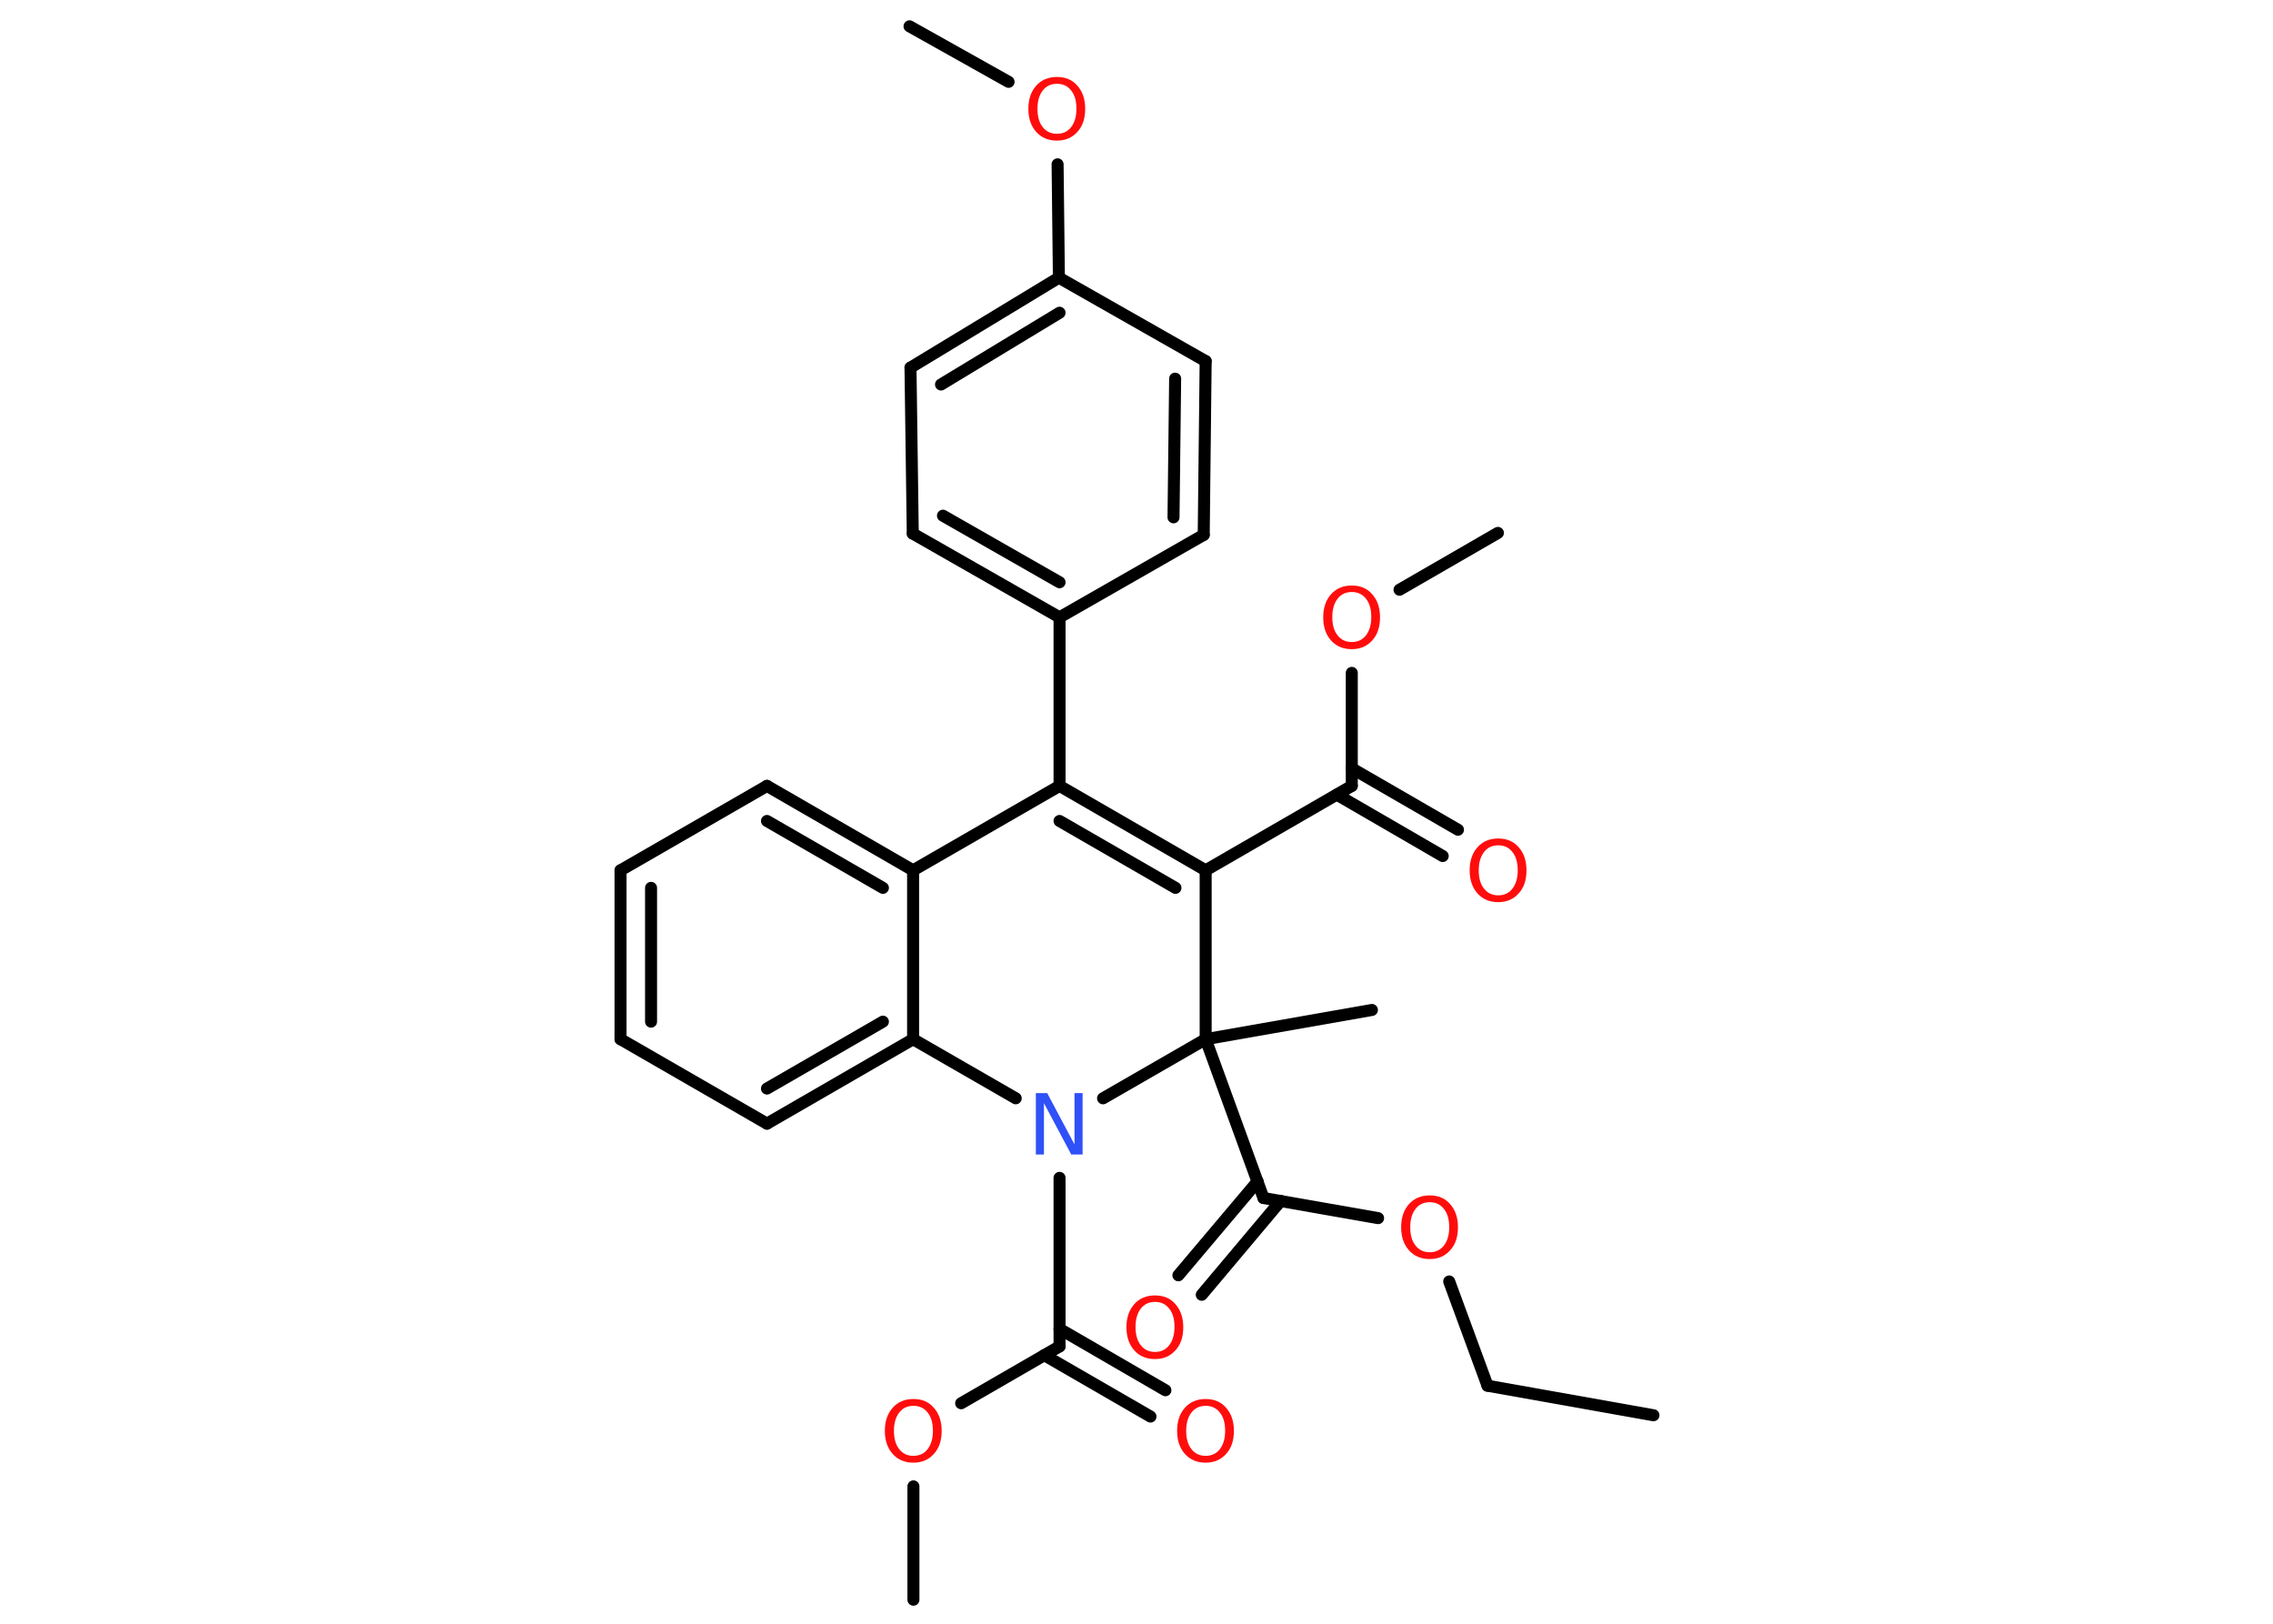 <?xml version='1.0' encoding='UTF-8'?>
<!DOCTYPE svg PUBLIC "-//W3C//DTD SVG 1.1//EN" "http://www.w3.org/Graphics/SVG/1.1/DTD/svg11.dtd">
<svg version='1.2' xmlns='http://www.w3.org/2000/svg' xmlns:xlink='http://www.w3.org/1999/xlink' width='70.0mm' height='50.0mm' viewBox='0 0 70.0 50.0'>
  <desc>Generated by the Chemistry Development Kit (http://github.com/cdk)</desc>
  <g stroke-linecap='round' stroke-linejoin='round' stroke='#000000' stroke-width='.37' fill='#FF0D0D'>
    <rect x='.0' y='.0' width='70.0' height='50.0' fill='#FFFFFF' stroke='none'/>
    <g id='mol1' class='mol'>
      <line id='mol1bnd1' class='bond' x1='50.92' y1='43.58' x2='45.81' y2='42.67'/>
      <line id='mol1bnd2' class='bond' x1='45.81' y1='42.67' x2='44.63' y2='39.46'/>
      <line id='mol1bnd3' class='bond' x1='42.44' y1='37.51' x2='38.91' y2='36.89'/>
      <g id='mol1bnd4' class='bond'>
        <line x1='39.44' y1='36.98' x2='37.01' y2='39.87'/>
        <line x1='38.73' y1='36.38' x2='36.29' y2='39.27'/>
      </g>
      <line id='mol1bnd5' class='bond' x1='38.91' y1='36.89' x2='37.13' y2='32.0'/>
      <line id='mol1bnd6' class='bond' x1='37.13' y1='32.0' x2='42.25' y2='31.1'/>
      <line id='mol1bnd7' class='bond' x1='37.13' y1='32.0' x2='37.13' y2='26.8'/>
      <line id='mol1bnd8' class='bond' x1='37.13' y1='26.8' x2='41.63' y2='24.2'/>
      <g id='mol1bnd9' class='bond'>
        <line x1='41.63' y1='23.66' x2='44.9' y2='25.55'/>
        <line x1='41.17' y1='24.47' x2='44.43' y2='26.36'/>
      </g>
      <line id='mol1bnd10' class='bond' x1='41.63' y1='24.2' x2='41.63' y2='20.72'/>
      <line id='mol1bnd11' class='bond' x1='43.1' y1='18.16' x2='46.13' y2='16.41'/>
      <g id='mol1bnd12' class='bond'>
        <line x1='37.13' y1='26.8' x2='32.63' y2='24.2'/>
        <line x1='36.2' y1='27.34' x2='32.63' y2='25.28'/>
      </g>
      <line id='mol1bnd13' class='bond' x1='32.63' y1='24.2' x2='32.63' y2='19.01'/>
      <g id='mol1bnd14' class='bond'>
        <line x1='28.11' y1='16.43' x2='32.63' y2='19.01'/>
        <line x1='29.04' y1='15.88' x2='32.63' y2='17.93'/>
      </g>
      <line id='mol1bnd15' class='bond' x1='28.11' y1='16.43' x2='28.04' y2='11.32'/>
      <g id='mol1bnd16' class='bond'>
        <line x1='32.61' y1='8.55' x2='28.04' y2='11.32'/>
        <line x1='32.63' y1='9.63' x2='28.98' y2='11.84'/>
      </g>
      <line id='mol1bnd17' class='bond' x1='32.61' y1='8.55' x2='32.57' y2='5.06'/>
      <line id='mol1bnd18' class='bond' x1='31.06' y1='2.52' x2='28.01' y2='.81'/>
      <line id='mol1bnd19' class='bond' x1='32.61' y1='8.55' x2='37.13' y2='11.12'/>
      <g id='mol1bnd20' class='bond'>
        <line x1='37.07' y1='16.47' x2='37.13' y2='11.12'/>
        <line x1='36.14' y1='15.93' x2='36.19' y2='11.66'/>
      </g>
      <line id='mol1bnd21' class='bond' x1='32.63' y1='19.01' x2='37.07' y2='16.47'/>
      <line id='mol1bnd22' class='bond' x1='32.63' y1='24.2' x2='28.12' y2='26.8'/>
      <g id='mol1bnd23' class='bond'>
        <line x1='28.12' y1='26.8' x2='23.62' y2='24.2'/>
        <line x1='27.19' y1='27.34' x2='23.62' y2='25.28'/>
      </g>
      <line id='mol1bnd24' class='bond' x1='23.62' y1='24.2' x2='19.11' y2='26.8'/>
      <g id='mol1bnd25' class='bond'>
        <line x1='19.11' y1='26.8' x2='19.11' y2='32.0'/>
        <line x1='20.05' y1='27.34' x2='20.05' y2='31.46'/>
      </g>
      <line id='mol1bnd26' class='bond' x1='19.11' y1='32.0' x2='23.62' y2='34.6'/>
      <g id='mol1bnd27' class='bond'>
        <line x1='23.62' y1='34.6' x2='28.12' y2='32.0'/>
        <line x1='23.62' y1='33.52' x2='27.19' y2='31.46'/>
      </g>
      <line id='mol1bnd28' class='bond' x1='28.12' y1='26.8' x2='28.12' y2='32.0'/>
      <line id='mol1bnd29' class='bond' x1='28.12' y1='32.0' x2='31.28' y2='33.82'/>
      <line id='mol1bnd30' class='bond' x1='37.13' y1='32.0' x2='33.97' y2='33.82'/>
      <line id='mol1bnd31' class='bond' x1='32.63' y1='36.27' x2='32.63' y2='41.46'/>
      <g id='mol1bnd32' class='bond'>
        <line x1='32.63' y1='40.92' x2='35.89' y2='42.81'/>
        <line x1='32.16' y1='41.73' x2='35.43' y2='43.62'/>
      </g>
      <line id='mol1bnd33' class='bond' x1='32.63' y1='41.46' x2='29.6' y2='43.21'/>
      <line id='mol1bnd34' class='bond' x1='28.13' y1='45.77' x2='28.13' y2='49.26'/>
      <path id='mol1atm3' class='atom' d='M44.03 37.02q-.28 .0 -.44 .21q-.16 .21 -.16 .56q.0 .36 .16 .56q.16 .21 .44 .21q.28 .0 .44 -.21q.16 -.21 .16 -.56q.0 -.36 -.16 -.56q-.16 -.21 -.44 -.21zM44.03 36.81q.4 .0 .63 .27q.24 .27 .24 .71q.0 .45 -.24 .71q-.24 .27 -.63 .27q-.4 .0 -.64 -.27q-.24 -.27 -.24 -.71q.0 -.44 .24 -.71q.24 -.27 .64 -.27z' stroke='none'/>
      <path id='mol1atm5' class='atom' d='M35.57 40.09q-.28 .0 -.44 .21q-.16 .21 -.16 .56q.0 .36 .16 .56q.16 .21 .44 .21q.28 .0 .44 -.21q.16 -.21 .16 -.56q.0 -.36 -.16 -.56q-.16 -.21 -.44 -.21zM35.57 39.89q.4 .0 .63 .27q.24 .27 .24 .71q.0 .45 -.24 .71q-.24 .27 -.63 .27q-.4 .0 -.64 -.27q-.24 -.27 -.24 -.71q.0 -.44 .24 -.71q.24 -.27 .64 -.27z' stroke='none'/>
      <path id='mol1atm10' class='atom' d='M46.14 26.03q-.28 .0 -.44 .21q-.16 .21 -.16 .56q.0 .36 .16 .56q.16 .21 .44 .21q.28 .0 .44 -.21q.16 -.21 .16 -.56q.0 -.36 -.16 -.56q-.16 -.21 -.44 -.21zM46.14 25.82q.4 .0 .63 .27q.24 .27 .24 .71q.0 .45 -.24 .71q-.24 .27 -.63 .27q-.4 .0 -.64 -.27q-.24 -.27 -.24 -.71q.0 -.44 .24 -.71q.24 -.27 .64 -.27z' stroke='none'/>
      <path id='mol1atm11' class='atom' d='M41.63 18.23q-.28 .0 -.44 .21q-.16 .21 -.16 .56q.0 .36 .16 .56q.16 .21 .44 .21q.28 .0 .44 -.21q.16 -.21 .16 -.56q.0 -.36 -.16 -.56q-.16 -.21 -.44 -.21zM41.63 18.03q.4 .0 .63 .27q.24 .27 .24 .71q.0 .45 -.24 .71q-.24 .27 -.63 .27q-.4 .0 -.64 -.27q-.24 -.27 -.24 -.71q.0 -.44 .24 -.71q.24 -.27 .64 -.27z' stroke='none'/>
      <path id='mol1atm18' class='atom' d='M32.55 2.58q-.28 .0 -.44 .21q-.16 .21 -.16 .56q.0 .36 .16 .56q.16 .21 .44 .21q.28 .0 .44 -.21q.16 -.21 .16 -.56q.0 -.36 -.16 -.56q-.16 -.21 -.44 -.21zM32.55 2.37q.4 .0 .63 .27q.24 .27 .24 .71q.0 .45 -.24 .71q-.24 .27 -.63 .27q-.4 .0 -.64 -.27q-.24 -.27 -.24 -.71q.0 -.44 .24 -.71q.24 -.27 .64 -.27z' stroke='none'/>
      <path id='mol1atm28' class='atom' d='M31.91 33.66h.34l.84 1.58v-1.58h.25v1.89h-.35l-.84 -1.58v1.58h-.25v-1.89z' stroke='none' fill='#3050F8'/>
      <path id='mol1atm30' class='atom' d='M37.13 43.29q-.28 .0 -.44 .21q-.16 .21 -.16 .56q.0 .36 .16 .56q.16 .21 .44 .21q.28 .0 .44 -.21q.16 -.21 .16 -.56q.0 -.36 -.16 -.56q-.16 -.21 -.44 -.21zM37.13 43.08q.4 .0 .63 .27q.24 .27 .24 .71q.0 .45 -.24 .71q-.24 .27 -.63 .27q-.4 .0 -.64 -.27q-.24 -.27 -.24 -.71q.0 -.44 .24 -.71q.24 -.27 .64 -.27z' stroke='none'/>
      <path id='mol1atm31' class='atom' d='M28.13 43.29q-.28 .0 -.44 .21q-.16 .21 -.16 .56q.0 .36 .16 .56q.16 .21 .44 .21q.28 .0 .44 -.21q.16 -.21 .16 -.56q.0 -.36 -.16 -.56q-.16 -.21 -.44 -.21zM28.13 43.08q.4 .0 .63 .27q.24 .27 .24 .71q.0 .45 -.24 .71q-.24 .27 -.63 .27q-.4 .0 -.64 -.27q-.24 -.27 -.24 -.71q.0 -.44 .24 -.71q.24 -.27 .64 -.27z' stroke='none'/>
    </g>
  </g>
</svg>
